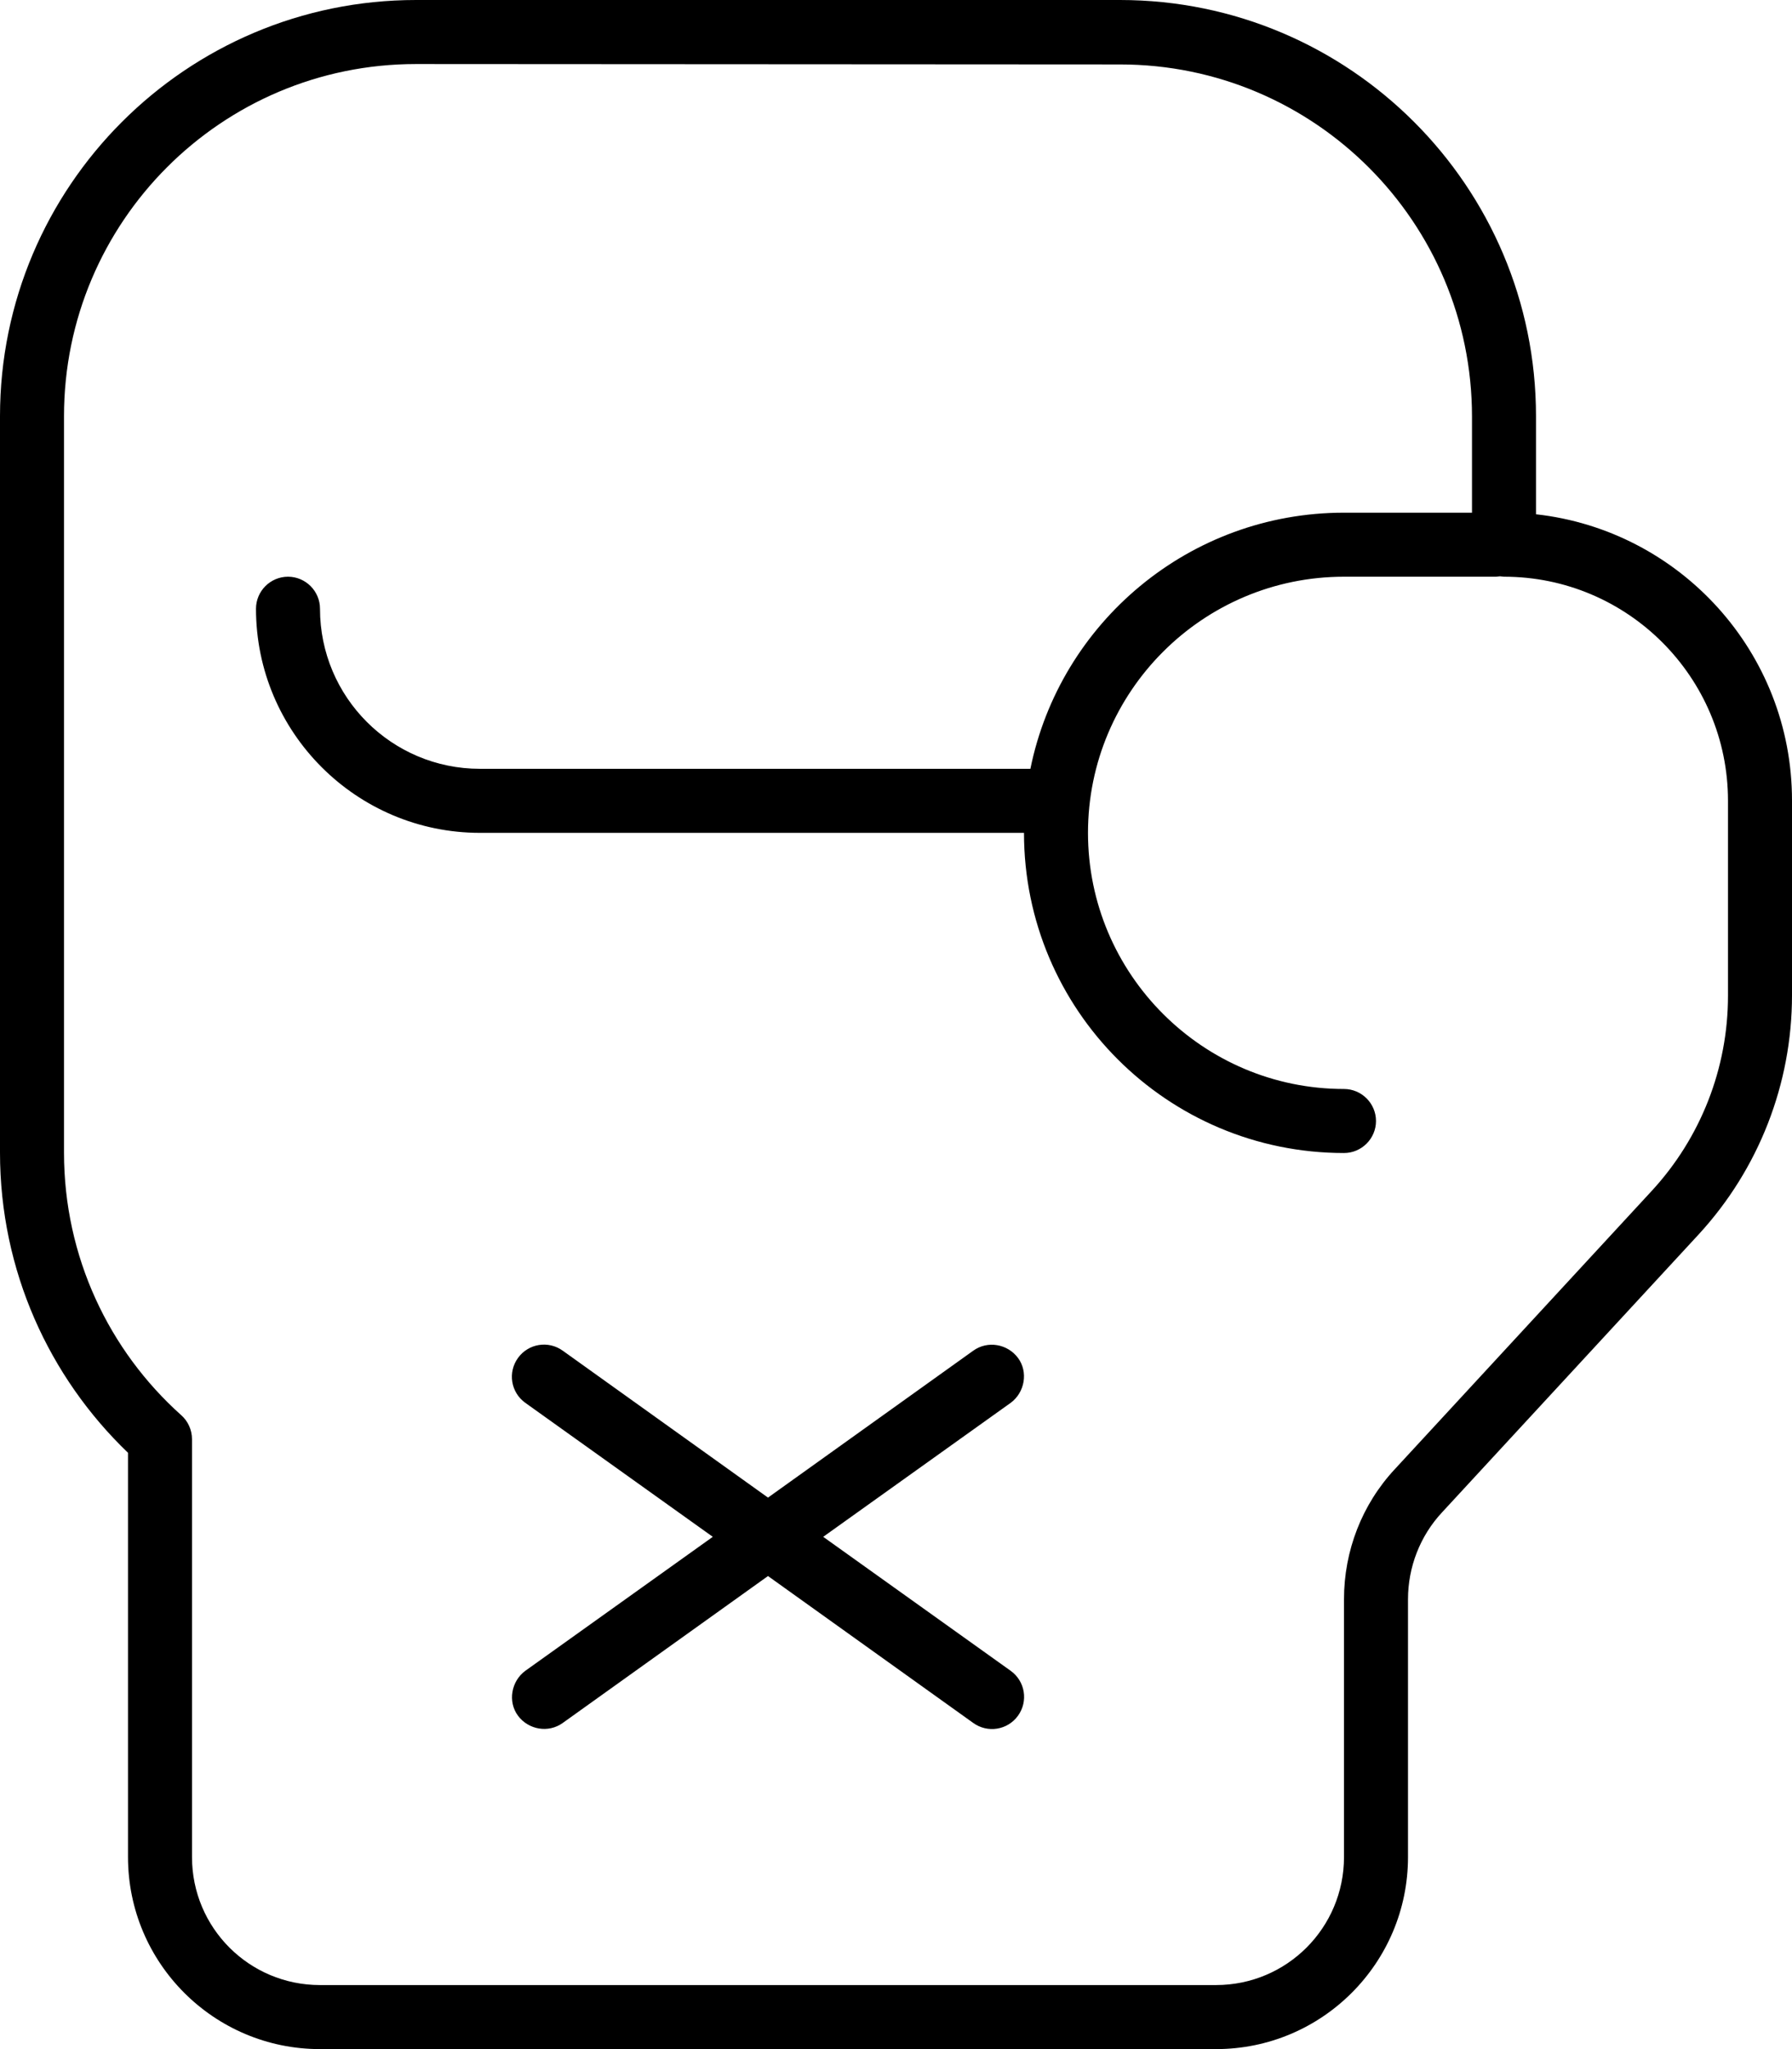 <svg xmlns="http://www.w3.org/2000/svg" viewBox="0 0 448 512"><!--! Font Awesome Pro 7.1.0 by @fontawesome - https://fontawesome.com License - https://fontawesome.com/license (Commercial License) Copyright 2025 Fonticons, Inc. --><path fill="currentColor" d="M280 0c57.4 0 104 46.6 104 104l0 24.5c36 4 64 34.5 64 71.5l0 48.7c0 22.1-8.3 43.4-23.3 59.7l-64.2 69.5c-5.5 5.9-8.5 13.7-8.5 21.7l0 64.4c0 26.5-21.5 48-48 48L80 512c-26.5 0-48-21.5-48-48l0-101C12.3 344.1 0 317.5 0 288L0 104C0 46.6 46.6 0 104 0L280 0zM104 16c-48.6 0-88 39.4-88 88l0 184c0 26.1 11.3 49.5 29.3 65.6 1.7 1.5 2.7 3.7 2.7 6L48 464c0 17.7 14.3 32 32 32l224 0c17.7 0 32-14.3 32-32l0-64.4c0-12.1 4.5-23.7 12.7-32.5l64.2-69.5c12.3-13.3 19.1-30.7 19.1-48.8l0-48.7c0-30.9-25.1-56-56-56-.3 0-.7-.1-1-.1-.3 0-.7 .1-1 .1l-38 0c-35.3 0-64 28.7-64 64s28.7 64 64 64c4.4 0 8 3.6 8 8s-3.6 8-8 8c-44.2 0-80-35.8-80-80l-136 0c-30.9 0-56-25.1-56-56 0-4.4 3.6-8 8-8s8 3.6 8 8c0 22.1 17.9 40 40 40l137.6 0c7.4-36.5 39.7-64 78.4-64l32 0 0-24c0-48.6-39.4-88-88-88L104 16zM243.3 337.5c3.6-2.6 8.6-1.7 11.2 1.8s1.7 8.6-1.8 11.2l-46.9 33.5 46.9 33.5c3.6 2.6 4.4 7.6 1.8 11.2s-7.6 4.4-11.2 1.8l-51.3-36.7-51.3 36.7c-3.6 2.6-8.6 1.7-11.2-1.8s-1.7-8.6 1.8-11.2l46.9-33.5-46.9-33.5c-3.6-2.6-4.4-7.6-1.8-11.2s7.6-4.4 11.2-1.8l51.3 36.7 51.3-36.7z"/></svg>